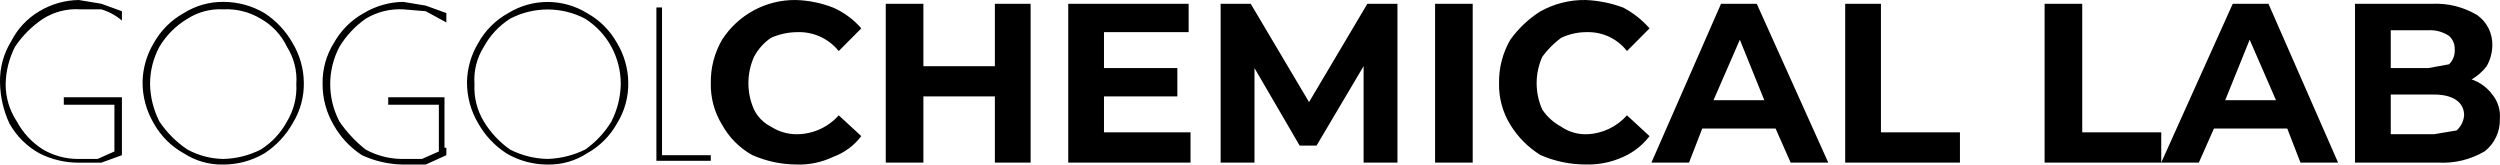 <svg width="714" height="47" viewBox="0 0 714 47" fill="none" xmlns="http://www.w3.org/2000/svg">
<path d="M227.183 46.974C222.926 46.917 218.723 45.999 214.826 44.275C211.211 42.262 208.232 39.269 206.229 35.636C204.031 32.075 202.911 27.948 203.006 23.759C202.926 19.401 204.041 15.105 206.229 11.341C208.49 7.832 211.596 4.953 215.259 2.971C218.922 0.989 223.023 -0.032 227.183 0.003C230.863 0.091 234.499 0.822 237.929 2.163C241.023 3.512 243.777 5.542 245.988 8.102L239.541 14.58C238.123 12.82 236.317 11.415 234.265 10.478C232.214 9.541 229.973 9.097 227.721 9.181C225.129 9.195 222.568 9.746 220.199 10.801C218.174 12.179 216.514 14.032 215.363 16.2C214.295 18.575 213.743 21.152 213.743 23.759C213.743 26.365 214.295 28.942 215.363 31.317C216.405 33.423 218.103 35.129 220.199 36.176C222.437 37.63 225.056 38.382 227.721 38.336C229.956 38.309 232.161 37.815 234.196 36.885C236.231 35.956 238.051 34.611 239.541 32.937L245.988 38.876C243.924 41.591 241.127 43.652 237.929 44.814C234.578 46.41 230.887 47.152 227.183 46.974ZM294.344 1.083V46.434H284.135V27.538H263.719V46.434H252.973V1.083H263.719V18.899H284.135V1.083H294.344ZM340.013 37.796V46.434H305.089V1.083H339.476V9.181H315.298V19.439H336.252V27.538H315.298V37.796H340.013ZM389.443 46.434V18.899L376.011 41.575H371.175L358.28 19.439V46.434H348.609V1.083H357.206L373.862 29.157L390.517 1.083H399.114V46.434H389.443ZM409.86 1.083H420.605V46.434H409.86V1.083ZM452.842 46.974C448.405 46.976 444.015 46.057 439.947 44.275C436.45 42.108 433.506 39.15 431.351 35.636C429.152 32.075 428.032 27.948 428.127 23.759C428.048 19.401 429.163 15.105 431.351 11.341C433.668 8.108 436.587 5.357 439.947 3.243C443.89 1.049 448.336 -0.068 452.842 0.003C456.515 0.15 460.141 0.879 463.588 2.163C466.435 3.664 468.984 5.677 471.11 8.102L464.662 14.58C463.328 12.862 461.614 11.479 459.655 10.542C457.697 9.605 455.548 9.139 453.38 9.181C450.783 9.144 448.211 9.697 445.858 10.801C443.806 12.318 441.994 14.138 440.485 16.2C439.417 18.575 438.864 21.152 438.864 23.759C438.864 26.365 439.417 28.942 440.485 31.317C441.856 33.351 443.7 35.019 445.858 36.176C448.066 37.696 450.706 38.453 453.38 38.336C455.523 38.236 457.625 37.707 459.563 36.78C461.5 35.853 463.234 34.546 464.662 32.937L471.11 38.876C469.137 41.457 466.55 43.499 463.588 44.814C460.218 46.351 456.541 47.09 452.842 46.974ZM507.108 36.716H486.154L482.393 46.434H471.647L491.527 1.083H501.735L522.152 46.434H511.406L507.108 36.716ZM503.884 28.618L496.899 11.341L489.377 28.618H503.884ZM526.987 1.083H537.196V37.796H559.762V46.434H526.987V1.083ZM583.939 1.083H594.685V37.796H617.251V46.434H583.939V1.083ZM653.249 36.716H632.295L627.996 46.434H617.251L637.668 1.083H647.876L667.755 46.434H657.01L653.249 36.716ZM650.025 28.618L642.503 11.341L635.518 28.618H650.025ZM705.902 22.679C708.261 23.487 710.321 24.992 711.813 26.998C713.415 28.965 714.186 31.485 713.962 34.017C714.004 35.777 713.637 37.523 712.891 39.116C712.145 40.709 711.04 42.105 709.663 43.195C705.607 45.594 700.93 46.722 696.231 46.434H672.591V1.083H694.62C699.141 0.87 703.625 1.997 707.514 4.322C708.882 5.297 709.989 6.595 710.738 8.101C711.488 9.608 711.857 11.277 711.813 12.961C711.78 15.045 711.226 17.087 710.201 18.899C709.031 20.433 707.57 21.718 705.902 22.679ZM682.799 8.642V19.439H693.545L699.455 18.36C700.025 17.804 700.464 17.128 700.743 16.382C701.022 15.635 701.132 14.835 701.067 14.04C701.09 13.33 700.957 12.624 700.678 11.971C700.4 11.318 699.982 10.735 699.455 10.261C697.712 9.092 695.638 8.524 693.545 8.642H682.799ZM695.157 38.336L701.604 37.256C702.848 36.148 703.618 34.601 703.753 32.937C703.753 29.157 700.53 26.998 695.157 26.998H682.799V38.336H695.157Z" fill="black"/>
<path d="M23.037 2.67C19.271 2.397 15.518 3.333 12.325 5.34C9.142 7.455 6.411 10.177 4.29 13.351C2.599 16.663 1.683 20.315 1.612 24.032C1.602 27.83 2.72 31.547 4.826 34.713C6.584 37.987 9.169 40.748 12.325 42.723C15.256 44.421 18.576 45.34 21.965 45.393H27.857L32.678 43.257V29.906H18.216V27.77H34.82V42.189V44.325L28.928 46.461H22.501C18.592 46.474 14.737 45.558 11.253 43.791C7.649 41.801 4.68 38.84 2.684 35.247C0.971 31.562 0.059 27.558 0.006 23.498C-0.089 19.354 1.027 15.271 3.219 11.749C5.022 8.193 7.811 5.228 11.253 3.204C14.653 1.166 18.534 0.06 22.501 0L28.928 1.068L34.82 3.204V5.874C33.104 4.405 31.096 3.313 28.928 2.67H23.037ZM63.743 46.995C59.755 47.08 55.835 45.963 52.495 43.791C48.891 41.801 45.921 38.84 43.925 35.247C41.813 31.69 40.703 27.631 40.712 23.498C40.772 19.542 41.881 15.673 43.925 12.283C45.921 8.69 48.891 5.729 52.495 3.738C55.862 1.624 59.764 0.512 63.743 0.534C67.888 0.525 71.959 1.632 75.526 3.738C78.856 5.899 81.612 8.831 83.56 12.283C85.604 15.673 86.713 19.542 86.774 23.498C86.868 27.642 85.752 31.724 83.56 35.247C81.612 38.699 78.856 41.63 75.526 43.791C71.959 45.897 67.888 47.004 63.743 46.995ZM63.743 45.393C67.47 45.323 71.133 44.41 74.455 42.723C77.61 40.748 80.195 37.987 81.953 34.713C83.901 31.501 84.834 27.779 84.631 24.032C84.905 20.278 83.967 16.535 81.953 13.351C80.341 9.975 77.722 7.177 74.455 5.34C71.234 3.398 67.501 2.468 63.743 2.67C60.154 2.474 56.593 3.408 53.566 5.34C50.259 7.3 47.497 10.054 45.532 13.351C43.763 16.634 42.843 20.305 42.854 24.032C42.925 27.748 43.84 31.4 45.532 34.713C47.653 37.886 50.383 40.609 53.566 42.723C56.691 44.422 60.184 45.339 63.743 45.393ZM115.161 2.67C111.402 2.468 107.669 3.398 104.449 5.34C101.421 7.465 98.867 10.193 96.95 13.351C95.214 16.645 94.307 20.311 94.307 24.032C94.307 27.753 95.214 31.418 96.95 34.713C99.022 37.751 101.551 40.453 104.449 42.723C107.574 44.422 111.066 45.339 114.625 45.393H120.517L125.337 43.257V29.906H110.876V27.77H126.944V42.189H127.48V44.325L121.588 46.995H115.161C111.088 46.943 107.073 46.033 103.377 44.325C100.048 42.165 97.291 39.233 95.343 35.781C93.231 32.224 92.121 28.165 92.13 24.032C92.035 19.888 93.151 15.805 95.343 12.283C97.34 8.69 100.309 5.729 103.913 3.738C107.313 1.7 111.194 0.594 115.161 0.534L121.588 1.602L127.48 3.738V6.408L121.588 3.204L115.161 2.67ZM156.402 46.995C152.257 47.004 148.186 45.897 144.619 43.791C141.289 41.63 138.533 38.699 136.585 35.247C134.473 31.69 133.363 27.631 133.371 23.498C133.432 19.542 134.541 15.673 136.585 12.283C138.581 8.69 141.551 5.729 145.155 3.738C148.536 1.659 152.43 0.558 156.402 0.558C160.375 0.558 164.269 1.659 167.65 3.738C171.254 5.729 174.224 8.69 176.22 12.283C178.264 15.673 179.373 19.542 179.433 23.498C179.528 27.642 178.412 31.724 176.22 35.247C174.224 38.84 171.254 41.801 167.65 43.791C164.31 45.963 160.39 47.08 156.402 46.995ZM156.402 45.393C160.123 45.271 163.774 44.361 167.114 42.723C170.142 40.599 172.696 37.871 174.613 34.713C176.305 31.4 177.22 27.748 177.291 24.032C177.302 20.305 176.382 16.634 174.613 13.351C172.835 10.09 170.254 7.334 167.114 5.34C163.811 3.61 160.134 2.705 156.402 2.705C152.67 2.705 148.994 3.61 145.69 5.34C142.55 7.334 139.97 10.09 138.192 13.351C136.178 16.535 135.24 20.278 135.514 24.032C135.311 27.779 136.244 31.501 138.192 34.713C140.109 37.871 142.662 40.599 145.69 42.723C149.012 44.41 152.675 45.323 156.402 45.393ZM187.467 2.136H189.074V44.325H203V45.927H187.467V2.136Z" fill="black"/>
</svg>
